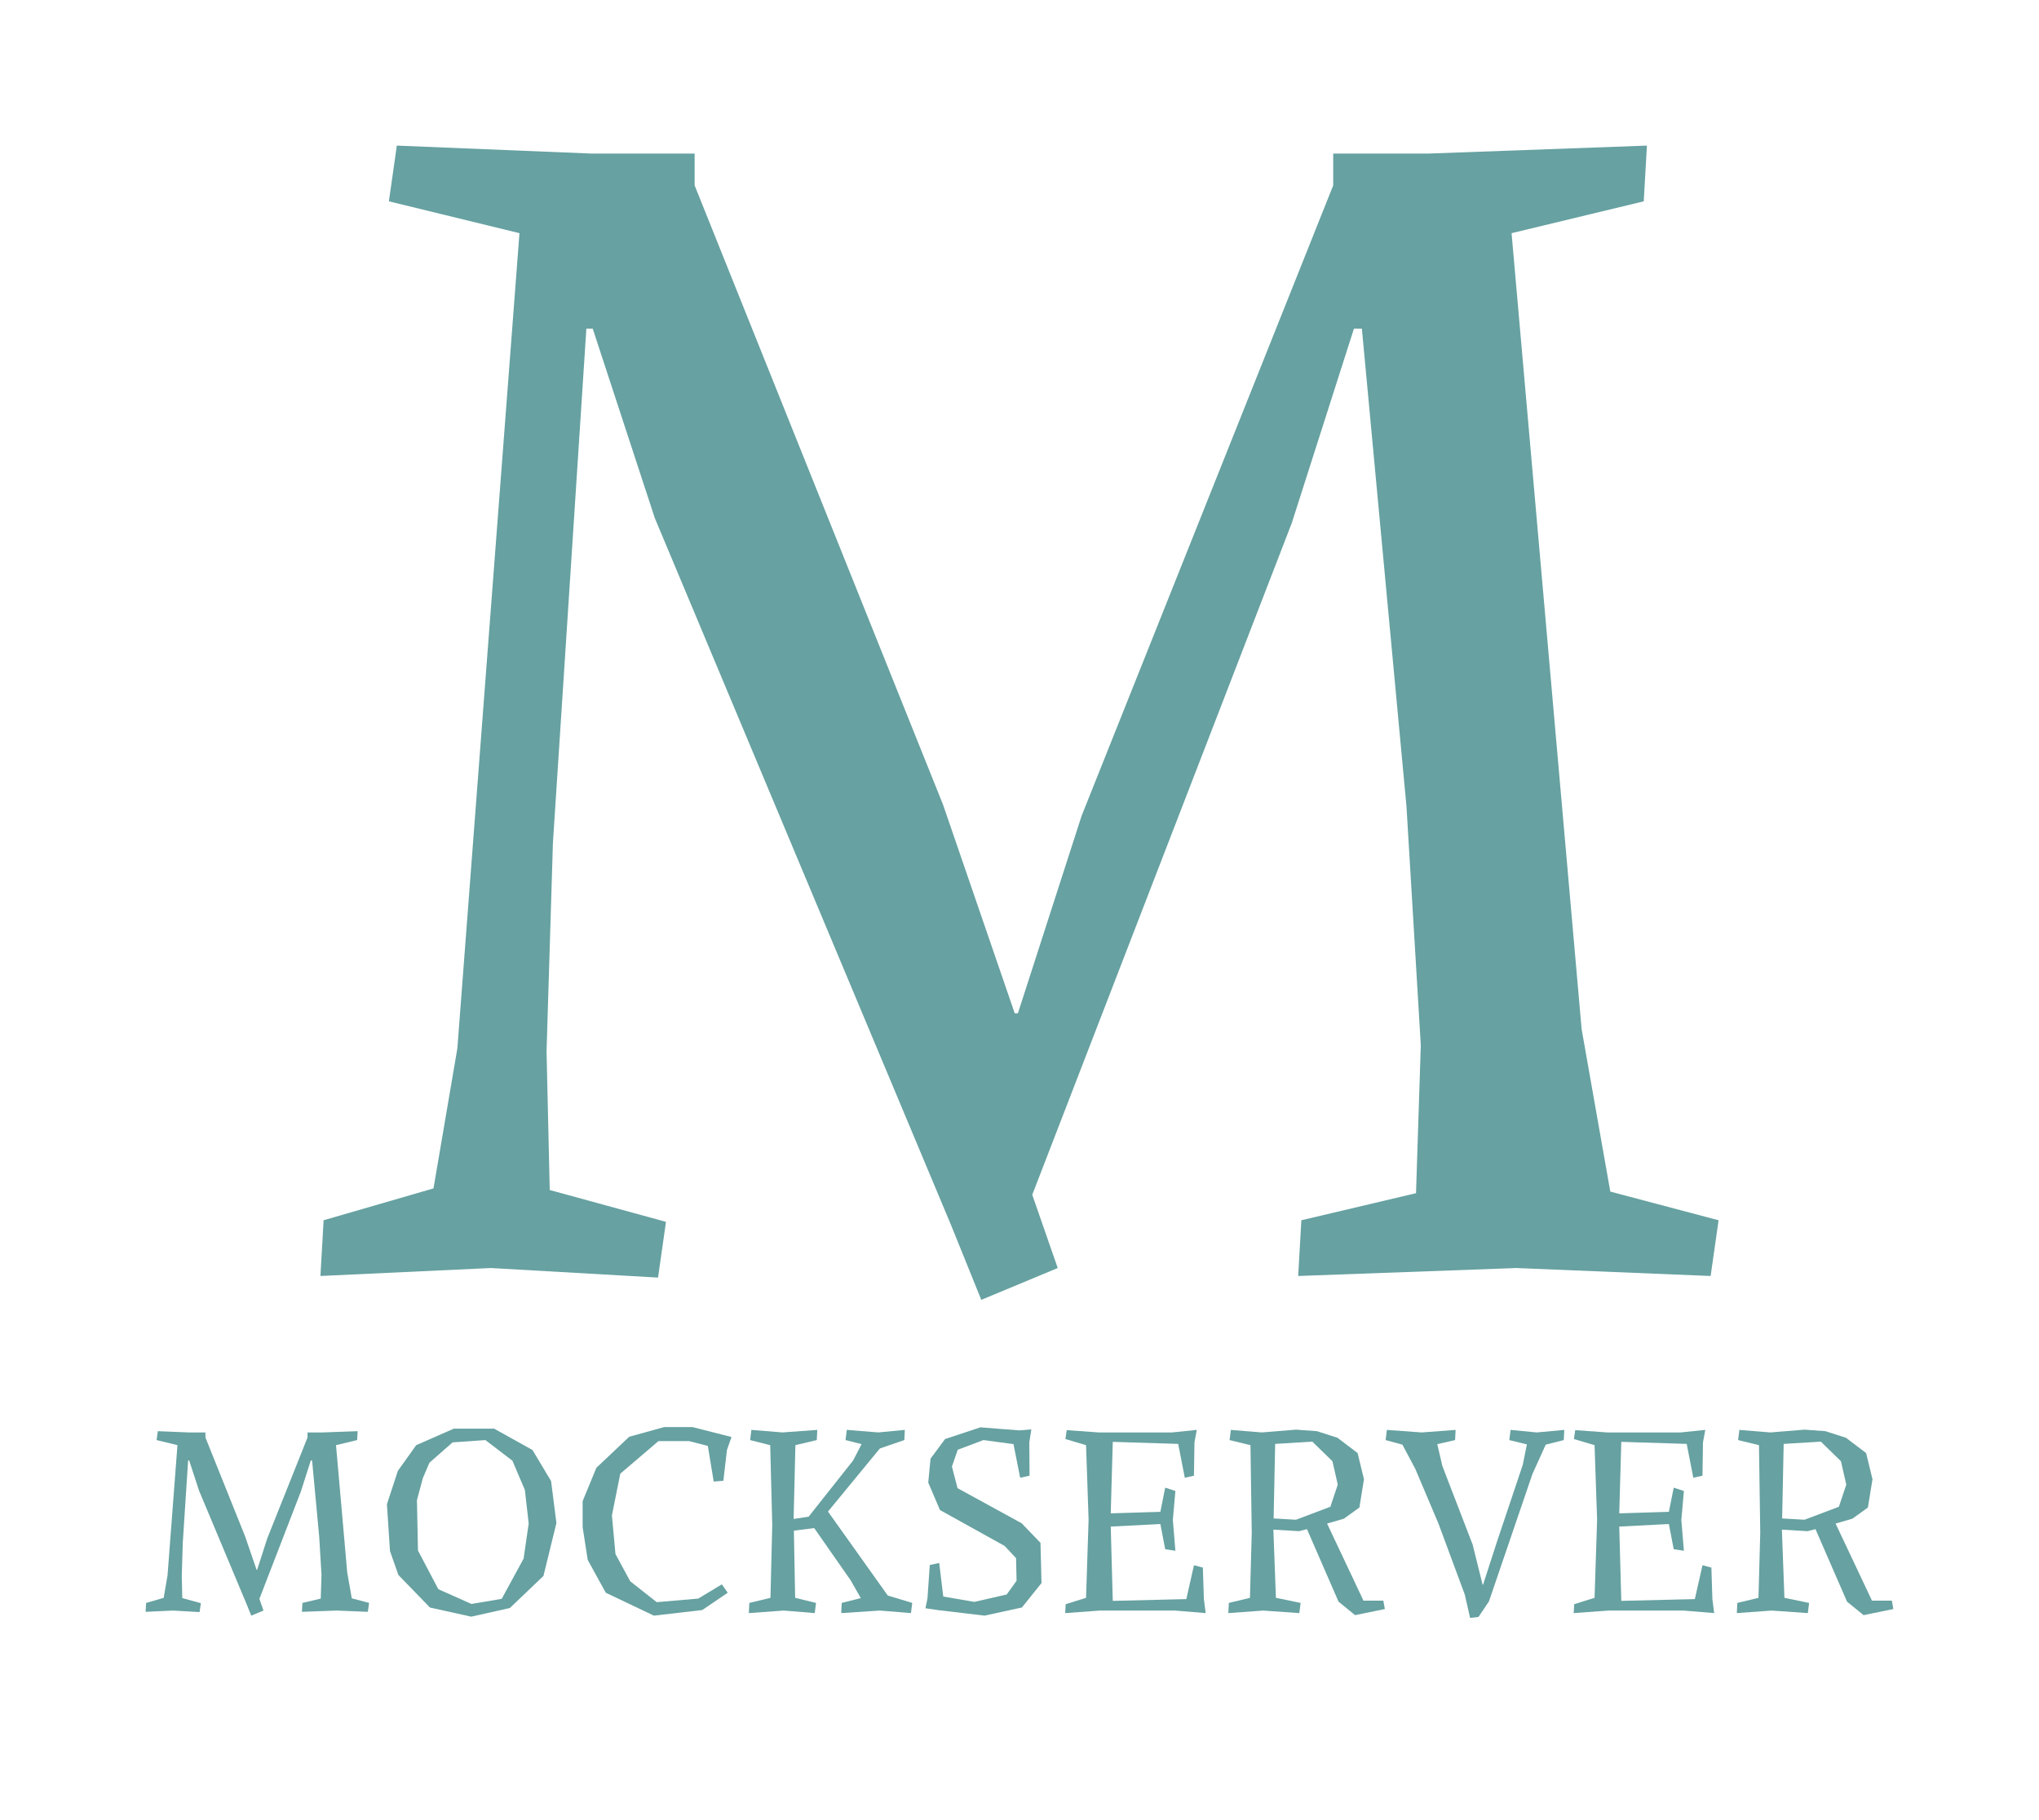 <svg width="280" height="250" xmlns="http://www.w3.org/2000/svg">

 <g>
  <title>background</title>
  <rect fill="none" id="canvas_background" height="252" width="282" y="-1" x="-1"/>
 </g>
 <g>
  <title>Layer 1</title>
  <g id="svg_1" text-anchor="start" font-size="12" font-weight="normal" font-family="sans-serif" stroke-dashoffset="0" stroke-miterlimit="10" fill="#67a1a1">
   <g id="svg_2">
    <g id="svg_3">
     <g id="svg_4">
      <g id="svg_5">
       <path id="svg_6" d="m23.006,216.393l1.363,-17.894l-2.866,-0.699l0.175,-1.223l4.264,0.175l2.272,0l0,0.699l5.452,13.595l1.573,4.578l0.07,0l1.398,-4.334l5.522,-13.84l0,-0.699l2.097,0l4.788,-0.175l-0.07,1.223l-2.901,0.699l1.538,17.475l0.629,3.565l2.377,0.629l-0.175,1.223l-4.264,-0.175l-4.788,0.175l0.07,-1.223l2.516,-0.594l0.105,-3.25l-0.315,-5.242l-0.979,-10.485l-0.175,0l-1.363,4.264l-5.697,14.749l0.559,1.608l-1.678,0.699l-0.664,-1.643l-6.501,-15.518l-1.363,-4.159l-0.14,0l-0.734,11.289l-0.14,4.578l0.07,3.041l2.551,0.699l-0.175,1.223l-3.67,-0.21l-3.74,0.175l0.07,-1.223l2.412,-0.699l0.524,-3.076l0,-0z"/>
       <path id="svg_7" d="m67.846,196.227l5.277,2.936l2.551,4.264l0.734,5.767l-1.782,7.27l-4.613,4.404l-5.312,1.188l-5.662,-1.258l-4.334,-4.474l-1.153,-3.285l-0.419,-6.431l1.503,-4.578l2.516,-3.53l5.173,-2.272l5.522,0m-3.111,24.08l4.159,-0.699l3.006,-5.522l0.699,-4.823l-0.524,-4.613l-1.713,-4.019l-3.705,-2.831l-4.509,0.315l-3.18,2.796l-0.909,2.132l-0.804,3.006l0.14,6.92l2.796,5.312l4.543,2.027l-0,0z"/>
       <path id="svg_8" d="m99.93,218.769l-3.495,2.377l-6.64,0.769l-6.606,-3.145l-2.481,-4.509l-0.699,-4.509l0,-3.565l1.887,-4.578l4.509,-4.264l4.788,-1.328l3.914,0l5.347,1.363l-0.629,1.782l-0.489,4.229l-1.328,0.105l-0.804,-4.893l-2.586,-0.664l-4.194,0l-5.242,4.474l-1.153,5.732l0.489,5.312l2.027,3.74l3.635,2.866l5.697,-0.489l3.25,-1.957l0.804,1.153l-0,0z"/>
       <path id="svg_9" d="m113.7,207.62l8.213,11.533l3.355,1.014l-0.175,1.398l-4.264,-0.349l-5.312,0.349l0.07,-1.398l2.621,-0.664l-1.398,-2.446l-4.998,-7.165l-2.796,0.349l0.175,9.227l2.866,0.699l-0.175,1.398l-4.264,-0.349l-4.788,0.349l0.07,-1.398l2.901,-0.699l0.245,-9.996l-0.28,-10.974l-2.761,-0.699l0.175,-1.398l4.264,0.349l4.788,-0.349l-0.07,1.398l-2.936,0.699l-0.245,10.135l2.062,-0.315l6.116,-7.724l1.153,-2.237l-2.202,-0.559l0.175,-1.398l4.334,0.349l3.635,-0.349l-0.07,1.398l-3.355,1.153l-7.13,8.668l-0,0z"/>
       <path id="svg_10" d="m138.235,219.014l1.363,-1.887l-0.07,-3.111l-1.573,-1.678l-8.877,-4.928l-1.608,-3.775l0.315,-3.285l1.992,-2.691l4.858,-1.608l5.347,0.419l1.643,-0.14l-0.28,1.782l0.035,4.578l-1.293,0.28l-0.909,-4.613l-4.124,-0.559l-3.53,1.328l-0.804,2.307l0.769,2.971l8.807,4.823l2.586,2.691l0.14,5.522l-2.691,3.355l-5.138,1.118l-6.466,-0.769l-1.643,-0.245l0.28,-1.363l0.315,-4.578l1.293,-0.28l0.559,4.613l4.264,0.734l4.439,-1.014l-0,0z"/>
       <path id="svg_11" d="m152.529,209.682l0.28,10.205l10.1,-0.245l1.048,-4.648l1.223,0.315l0.14,4.334l0.245,1.922l-4.229,-0.349l-10.275,0l-4.788,0.349l0.07,-1.223l2.796,-0.874l0.349,-10.73l-0.349,-10.24l-2.831,-0.839l0.175,-1.223l4.404,0.315l10.066,0l3.39,-0.349l-0.315,1.713l-0.07,4.578l-1.258,0.28l-0.909,-4.648l-8.982,-0.28l-0.28,9.821l6.815,-0.21l0.664,-3.32l1.398,0.454l-0.349,3.984l0.349,4.229l-1.398,-0.21l-0.664,-3.46l-6.815,0.349z"/>
       <path id="svg_12" d="m174.862,210.102l0.349,9.367l3.39,0.699l-0.175,1.398l-4.963,-0.349l-4.788,0.349l0.07,-1.398l2.901,-0.699l0.245,-8.947l-0.175,-12.023l-2.866,-0.699l0.175,-1.398l4.264,0.349l4.683,-0.384l2.866,0.21l2.831,0.909l2.761,2.097l0.874,3.6l-0.629,3.879l-2.132,1.538l-2.307,0.664l4.998,10.59l2.726,0l0.21,1.153l-4.089,0.839l-2.272,-1.852l-4.334,-9.961l-1.083,0.28l-3.53,-0.21m0.245,-11.778l-0.21,10.24l3.076,0.175l4.718,-1.782l1.014,-3.041l-0.734,-3.215l-2.761,-2.691l-5.103,0.315l-0,0z"/>
       <path id="svg_13" d="m210.441,202.448l-5.976,17.51l-1.433,2.132l-1.153,0.14l-0.734,-3.215l-3.6,-9.716l-3.18,-7.514l-1.782,-3.355l-2.307,-0.629l0.175,-1.398l4.788,0.349l4.648,-0.349l-0.07,1.398l-2.446,0.559l0.699,3.006l4.159,10.799l1.363,5.487l0.07,0l1.922,-5.941l3.53,-10.52l0.559,-2.796l-2.412,-0.594l0.175,-1.398l3.6,0.349l3.775,-0.349l-0.07,1.398l-2.481,0.629l-1.817,4.019l-0,0z"/>
       <path id="svg_14" d="m222.359,209.682l0.28,10.205l10.1,-0.245l1.048,-4.648l1.223,0.315l0.14,4.334l0.245,1.922l-4.229,-0.349l-10.275,0l-4.788,0.349l0.07,-1.223l2.796,-0.874l0.349,-10.73l-0.349,-10.24l-2.831,-0.839l0.175,-1.223l4.404,0.315l10.066,0l3.39,-0.349l-0.315,1.713l-0.07,4.578l-1.258,0.28l-0.909,-4.648l-8.982,-0.28l-0.28,9.821l6.815,-0.21l0.664,-3.32l1.398,0.454l-0.349,3.984l0.349,4.229l-1.398,-0.21l-0.664,-3.46l-6.815,0.349z"/>
       <path id="svg_15" d="m244.692,210.102l0.349,9.367l3.39,0.699l-0.175,1.398l-4.963,-0.349l-4.788,0.349l0.07,-1.398l2.901,-0.699l0.245,-8.947l-0.175,-12.023l-2.866,-0.699l0.175,-1.398l4.264,0.349l4.683,-0.384l2.866,0.21l2.831,0.909l2.761,2.097l0.874,3.6l-0.629,3.879l-2.132,1.538l-2.307,0.664l4.998,10.59l2.726,0l0.21,1.153l-4.089,0.839l-2.272,-1.852l-4.334,-9.961l-1.083,0.28l-3.53,-0.21m0.245,-11.778l-0.21,10.24l3.076,0.175l4.718,-1.782l1.014,-3.041l-0.734,-3.215l-2.761,-2.691l-5.103,0.315l-0,0z"/>
      </g>
     </g>
    </g>
   </g>
   <g id="svg_16">
    <g id="svg_17">
     <path id="svg_18" d="m62.806,143.991l8.528,-111.964l-17.932,-4.374l1.093,-7.654l26.679,1.093l14.214,0l0,4.374l34.114,85.066l9.841,28.647l0.437,0l8.747,-27.116l34.551,-86.597l0,-4.374l13.121,0l29.959,-1.093l-0.437,7.654l-18.15,4.374l9.622,109.339l3.936,22.305l14.87,3.936l-1.093,7.654l-26.679,-1.093l-29.959,1.093l0.437,-7.654l15.745,-3.718l0.656,-20.337l-1.968,-32.802l-6.123,-65.604l-1.093,0l-8.528,26.679l-35.645,92.282l3.499,10.059l-10.497,4.374l-4.155,-10.278l-40.674,-97.093l-8.528,-26.023l-0.875,0l-4.592,70.633l-0.875,28.647l0.437,19.025l15.964,4.374l-1.093,7.654l-22.961,-1.312l-23.399,1.093l0.437,-7.654l15.089,-4.374l3.28,-19.244l0,-0z"/>
    </g>
   </g>
  </g>
 </g>
</svg>